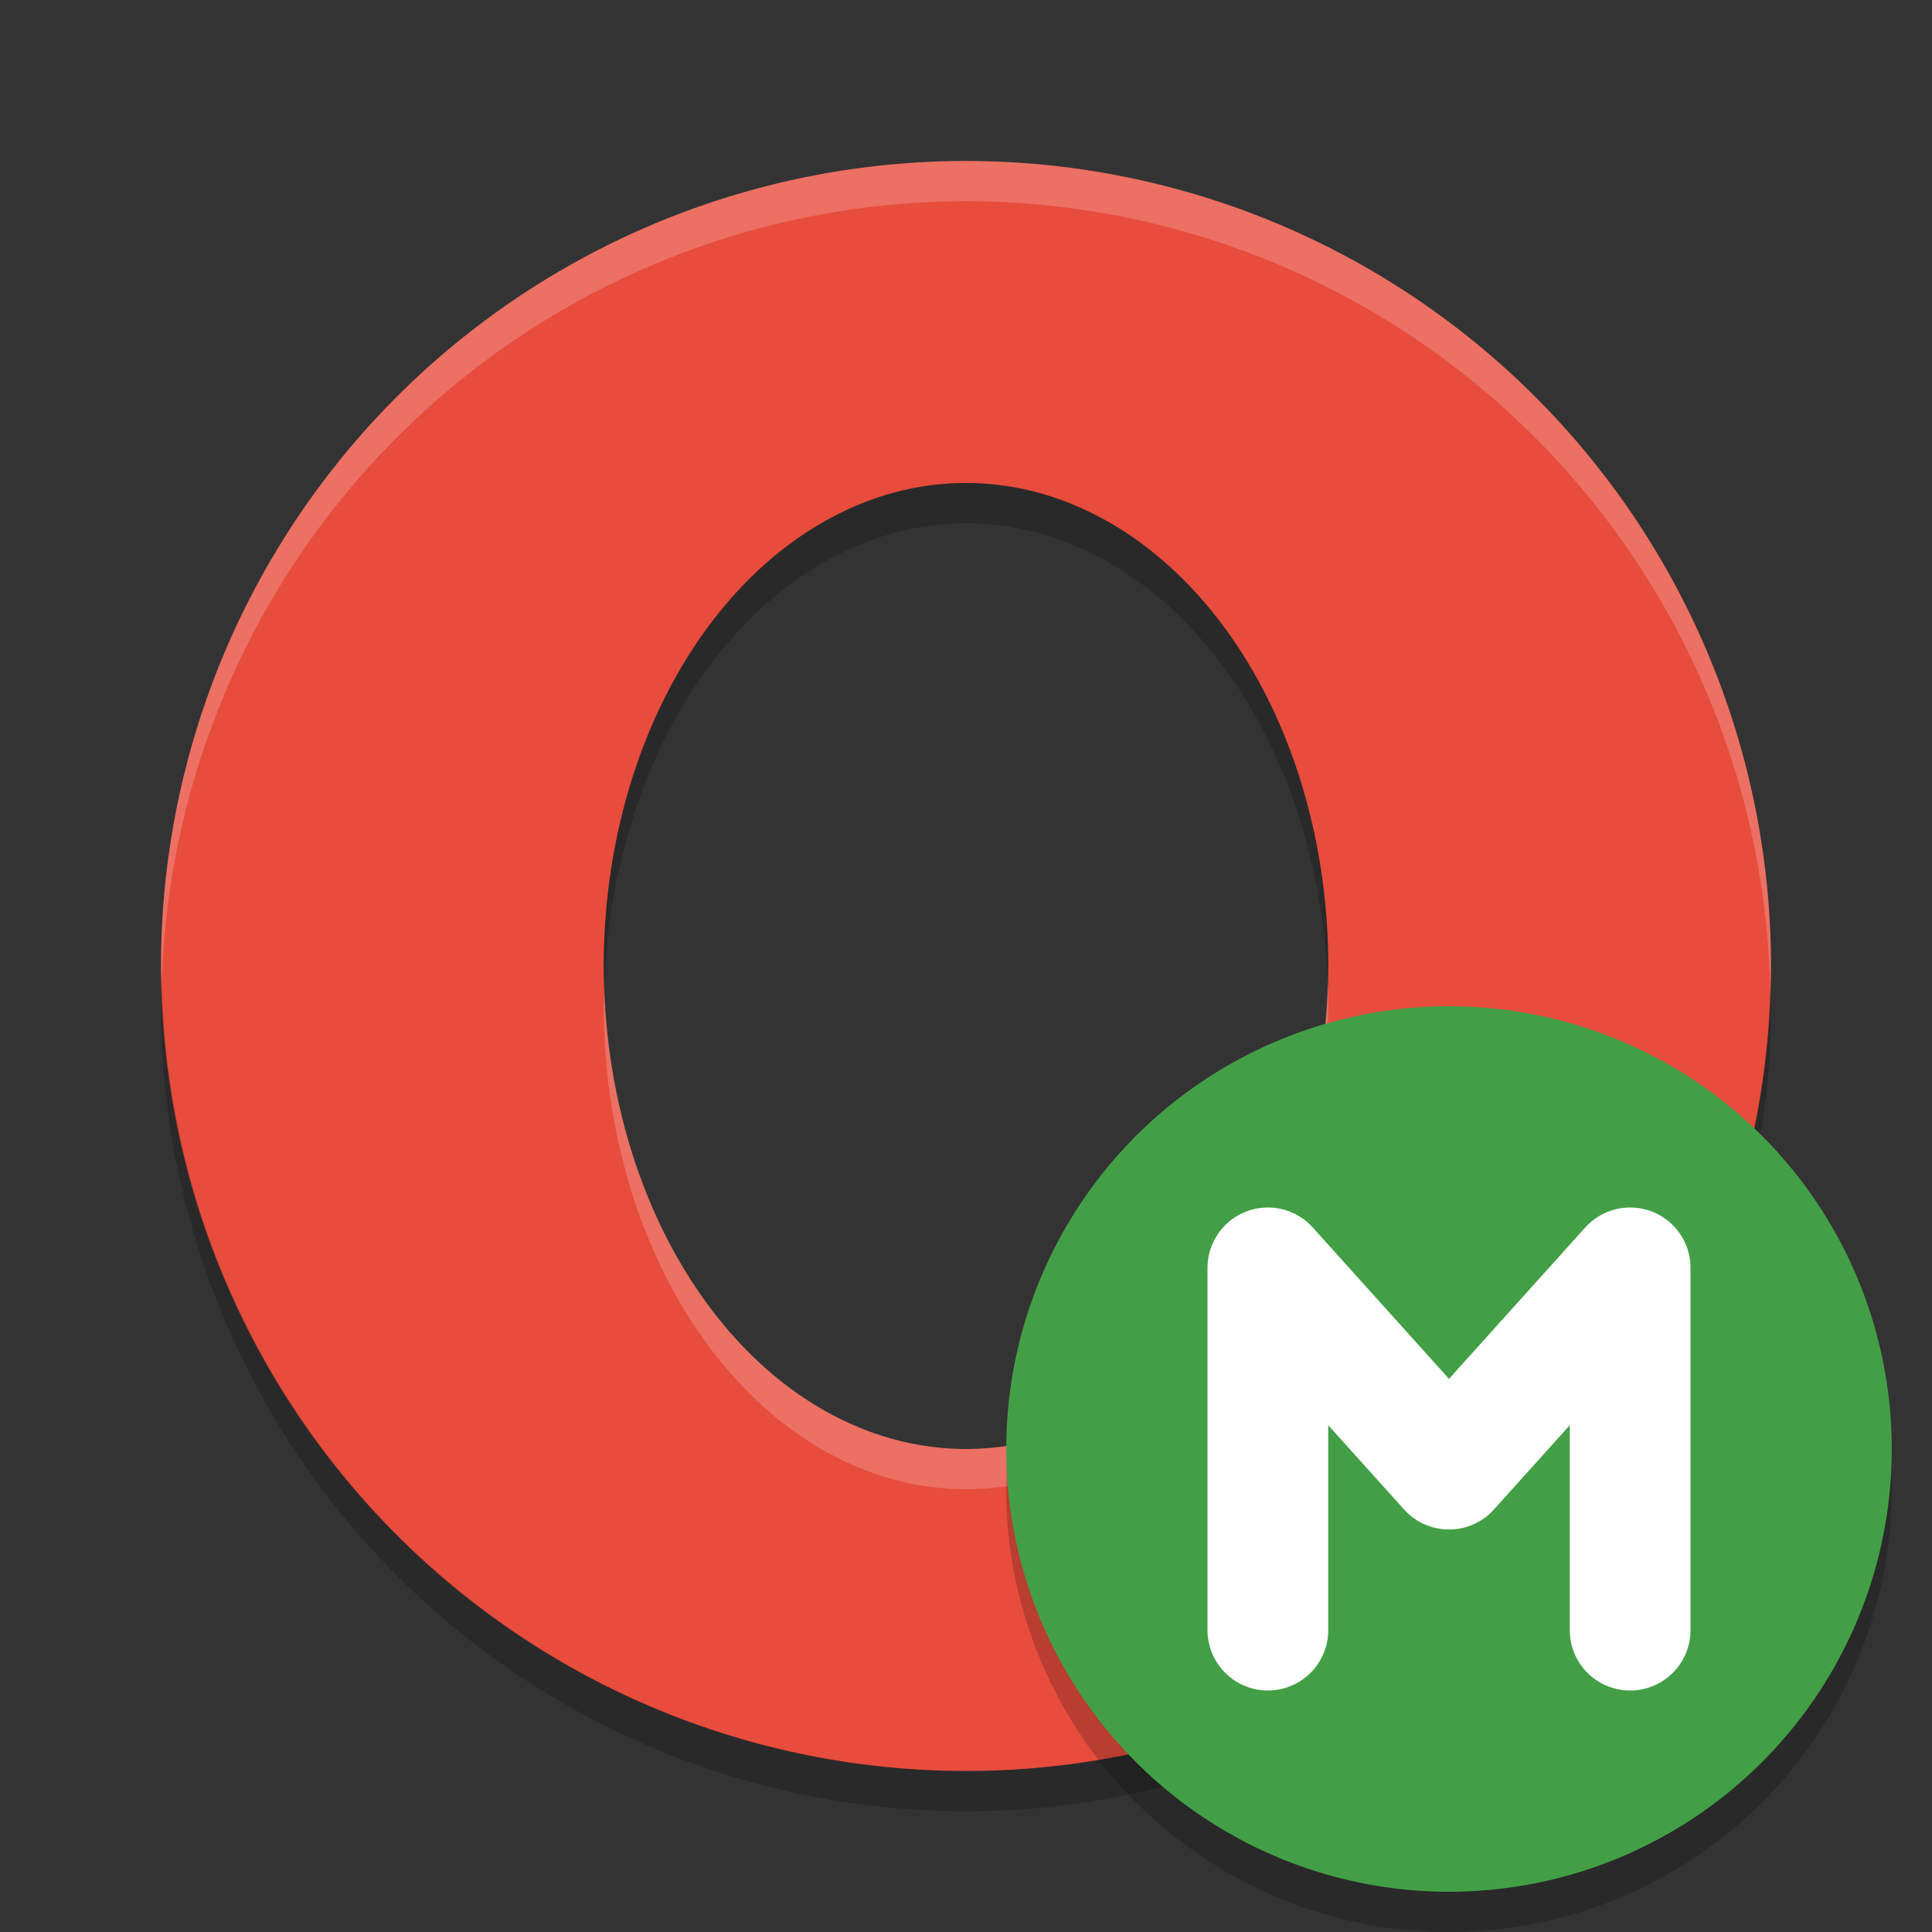 <svg xmlns="http://www.w3.org/2000/svg" width="192" height="192" version="1">
 <rect width="100%" height="100%" fill="#333333" stroke="none"/>
 <g transform="scale(4)">
  <path fill="#e74c3c" d="m24 4a20 20 0 0 0-20 20 20 20 0 0 0 20 20 20 20 0 0 0 20-20 20 20 0 0 0-20-20zm0 8a9 12 0 0 1 9 12 9 12 0 0 1-9 12 9 12 0 0 1-9-12 9 12 0 0 1 9-12z"/>
  <circle opacity="0" cx="286" cy="26" r="10" transform="matrix(2,0,0,2,-548,-28)"/>
  <circle opacity="0" cx="286" cy="26" r="10" transform="matrix(2,0,0,2,-548,-28)"/>
  <path fill="#fff" opacity=".2" d="m24 4a20 20 0 0 0-20 20 20 20 0 0 0 0.021 0.418 20 20 0 0 1 19.978-19.418 20 20 0 0 1 19.979 19.582 20 20 0 0 0 0.021-0.582 20 20 0 0 0-20-20zm8.984 20.424a9 12 0 0 1-8.984 11.576 9 12 0 0 1-8.984-11.424 9 12 0 0 0-0.016 0.424 9 12 0 0 0 9 12 9 12 0 0 0 9-12 9 12 0 0 0-0.016-0.576z"/>
  <path opacity=".2" d="m24 12a9 12 0 0 0-9 12 9 12 0 0 0 0.016 0.576 9 12 0 0 1 8.984-11.576 9 12 0 0 1 8.984 11.424 9 12 0 0 0 0.016-0.424 9 12 0 0 0-9-12zm-19.978 12.418a20 20 0 0 0-0.021 0.582 20 20 0 0 0 20 20 20 20 0 0 0 20-20 20 20 0 0 0-0.021-0.418 20 20 0 0 1-19.98 19.418 20 20 0 0 1-19.978-19.582z"/>
  <circle style="opacity:0.2" cx="36" cy="37" r="11"/>
  <circle style="fill:#439f46" cx="36" cy="36" r="11"/>
  <path style="fill:none;stroke-linecap:round;stroke-linejoin:round;stroke-width:3;stroke:#ffffff" d="m40.5 40.5v-9m-9 0 4.5 5 4.5-5m-9 9v-9"/>
 </g>
</svg>
